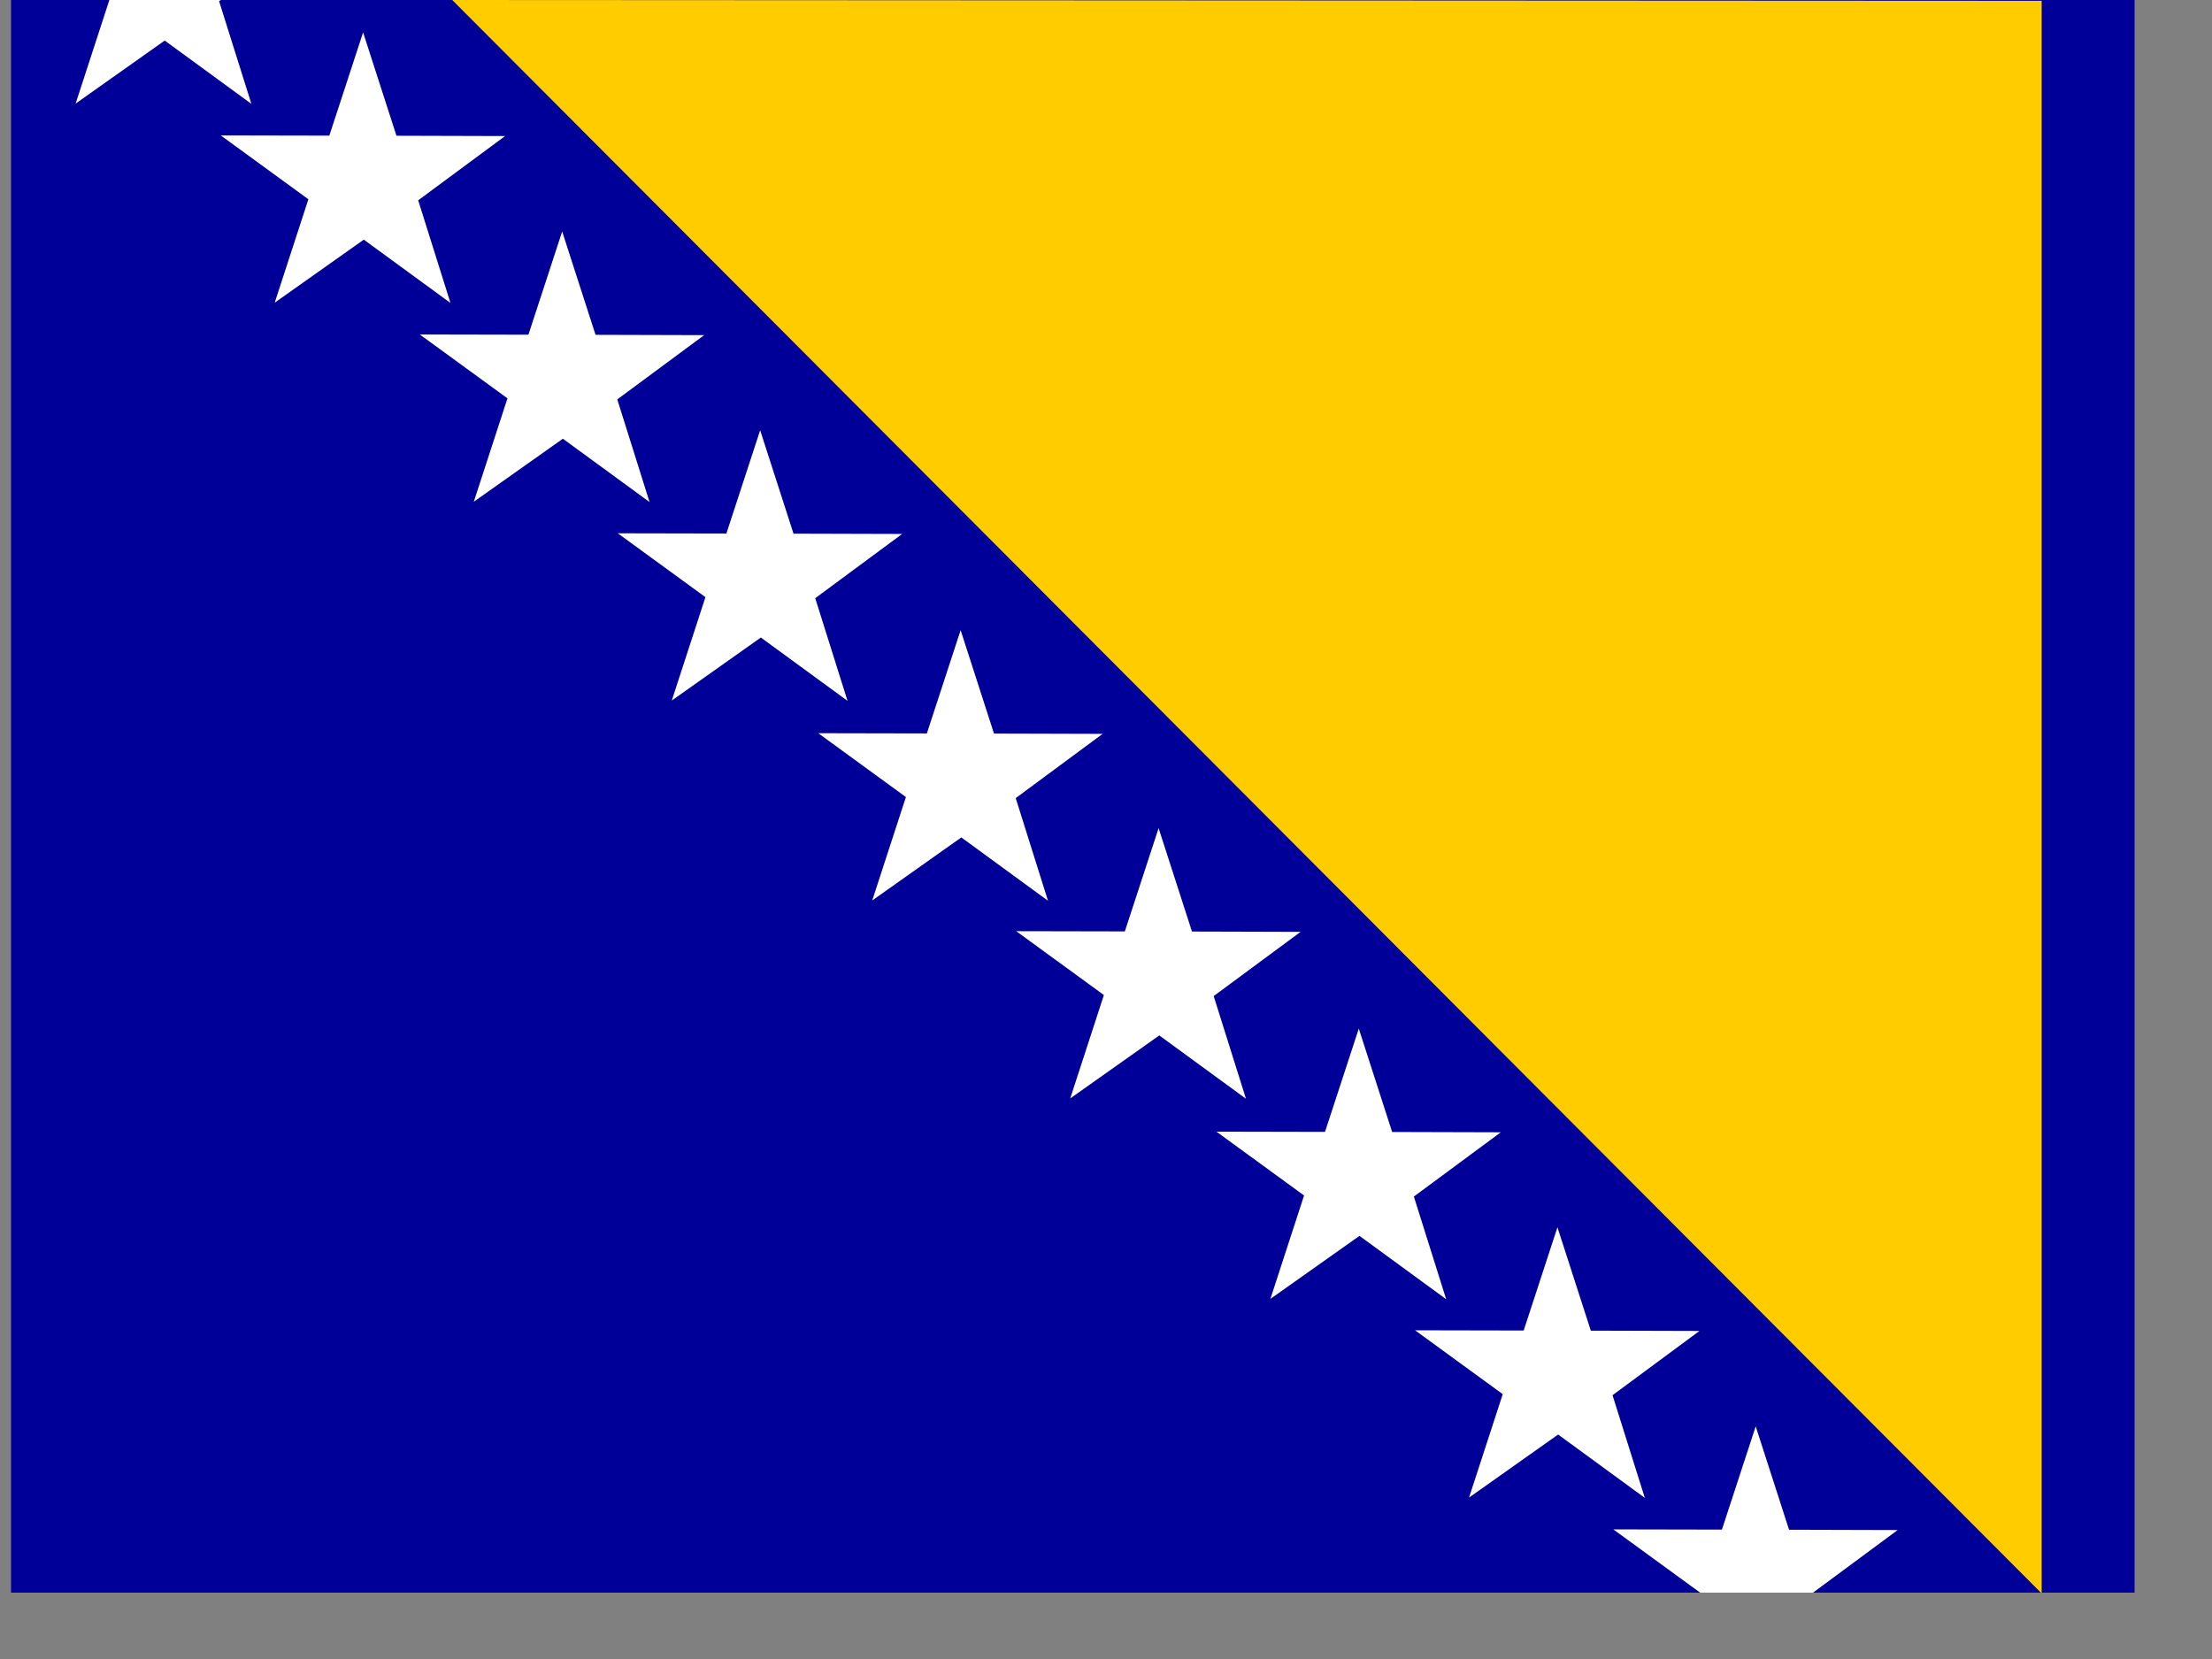 <svg xmlns="http://www.w3.org/2000/svg" width="640" height="480"><rect width="100%" height="100%" fill="#808080" stroke="none"/><defs><clipPath id="a"><path fill-opacity=".67" d="M-85.333 0h682.67v512h-682.67z"/></clipPath></defs><g fill-rule="evenodd" clip-path="url(#a)" transform="matrix(.9 0 0 .9 80 0)"><path fill="#009" d="M-85.333 0h682.67v512h-682.67V0z"/><path fill="#FC0" d="M56.49 0l510.977 512.267v-512L56.49 0z"/><path fill="#FFF" d="M439.883 481.532l-27.865-20.36-28.64 20.262 10.83-33.243-28.18-20.527 34.913.07 10.856-33.19 10.725 33.232 34.924.1-27.942 20.656 10.38 33.002zm81.294 10.343l-34.923-.1-10.725-33.232-10.856 33.192-34.914-.07 28.18 20.527-10.828 33.243 28.64-20.26 27.864 20.358-10.38-33 27.94-20.658zm-155.54-107.21l27.94-20.656-34.922-.1-10.725-33.233-10.855 33.192-34.914-.072 28.18 20.528-10.827 33.243 28.64-20.262 27.864 20.36-10.38-33.002zm-64.356-64.444l27.943-20.656-34.923-.1-10.725-33.232-10.855 33.192-34.914-.07 28.18 20.527-10.828 33.244 28.64-20.26 27.864 20.358-10.38-33zm-63.644-63.643l27.94-20.658-34.92-.1-10.726-33.233-10.855 33.192-34.914-.072 28.18 20.528-10.827 33.243 28.64-20.264 27.864 20.36-10.38-33zM173.19 192.31l27.942-20.658-34.922-.1-10.725-33.232-10.855 33.192-34.914-.07 28.18 20.527-10.828 33.242 28.64-20.262 27.864 20.36-10.38-33zm-63.643-63.912l27.94-20.658-34.92-.1L91.84 74.41 80.985 107.6l-34.914-.07 28.18 20.527L63.424 161.3l28.64-20.262 27.864 20.36-10.38-33zm-64-64l27.94-20.658-34.92-.1L27.84 10.41 16.985 43.6l-34.914-.07 28.18 20.527L-.575 97.3l28.64-20.262 27.864 20.36-10.38-33zm-64-64L9.487-20.26l-34.92-.098-10.727-33.234L-47.015-20.4l-34.914-.07L-53.75.056-64.575 33.3l28.64-20.263 27.864 20.36-10.38-33z"/></g></svg>